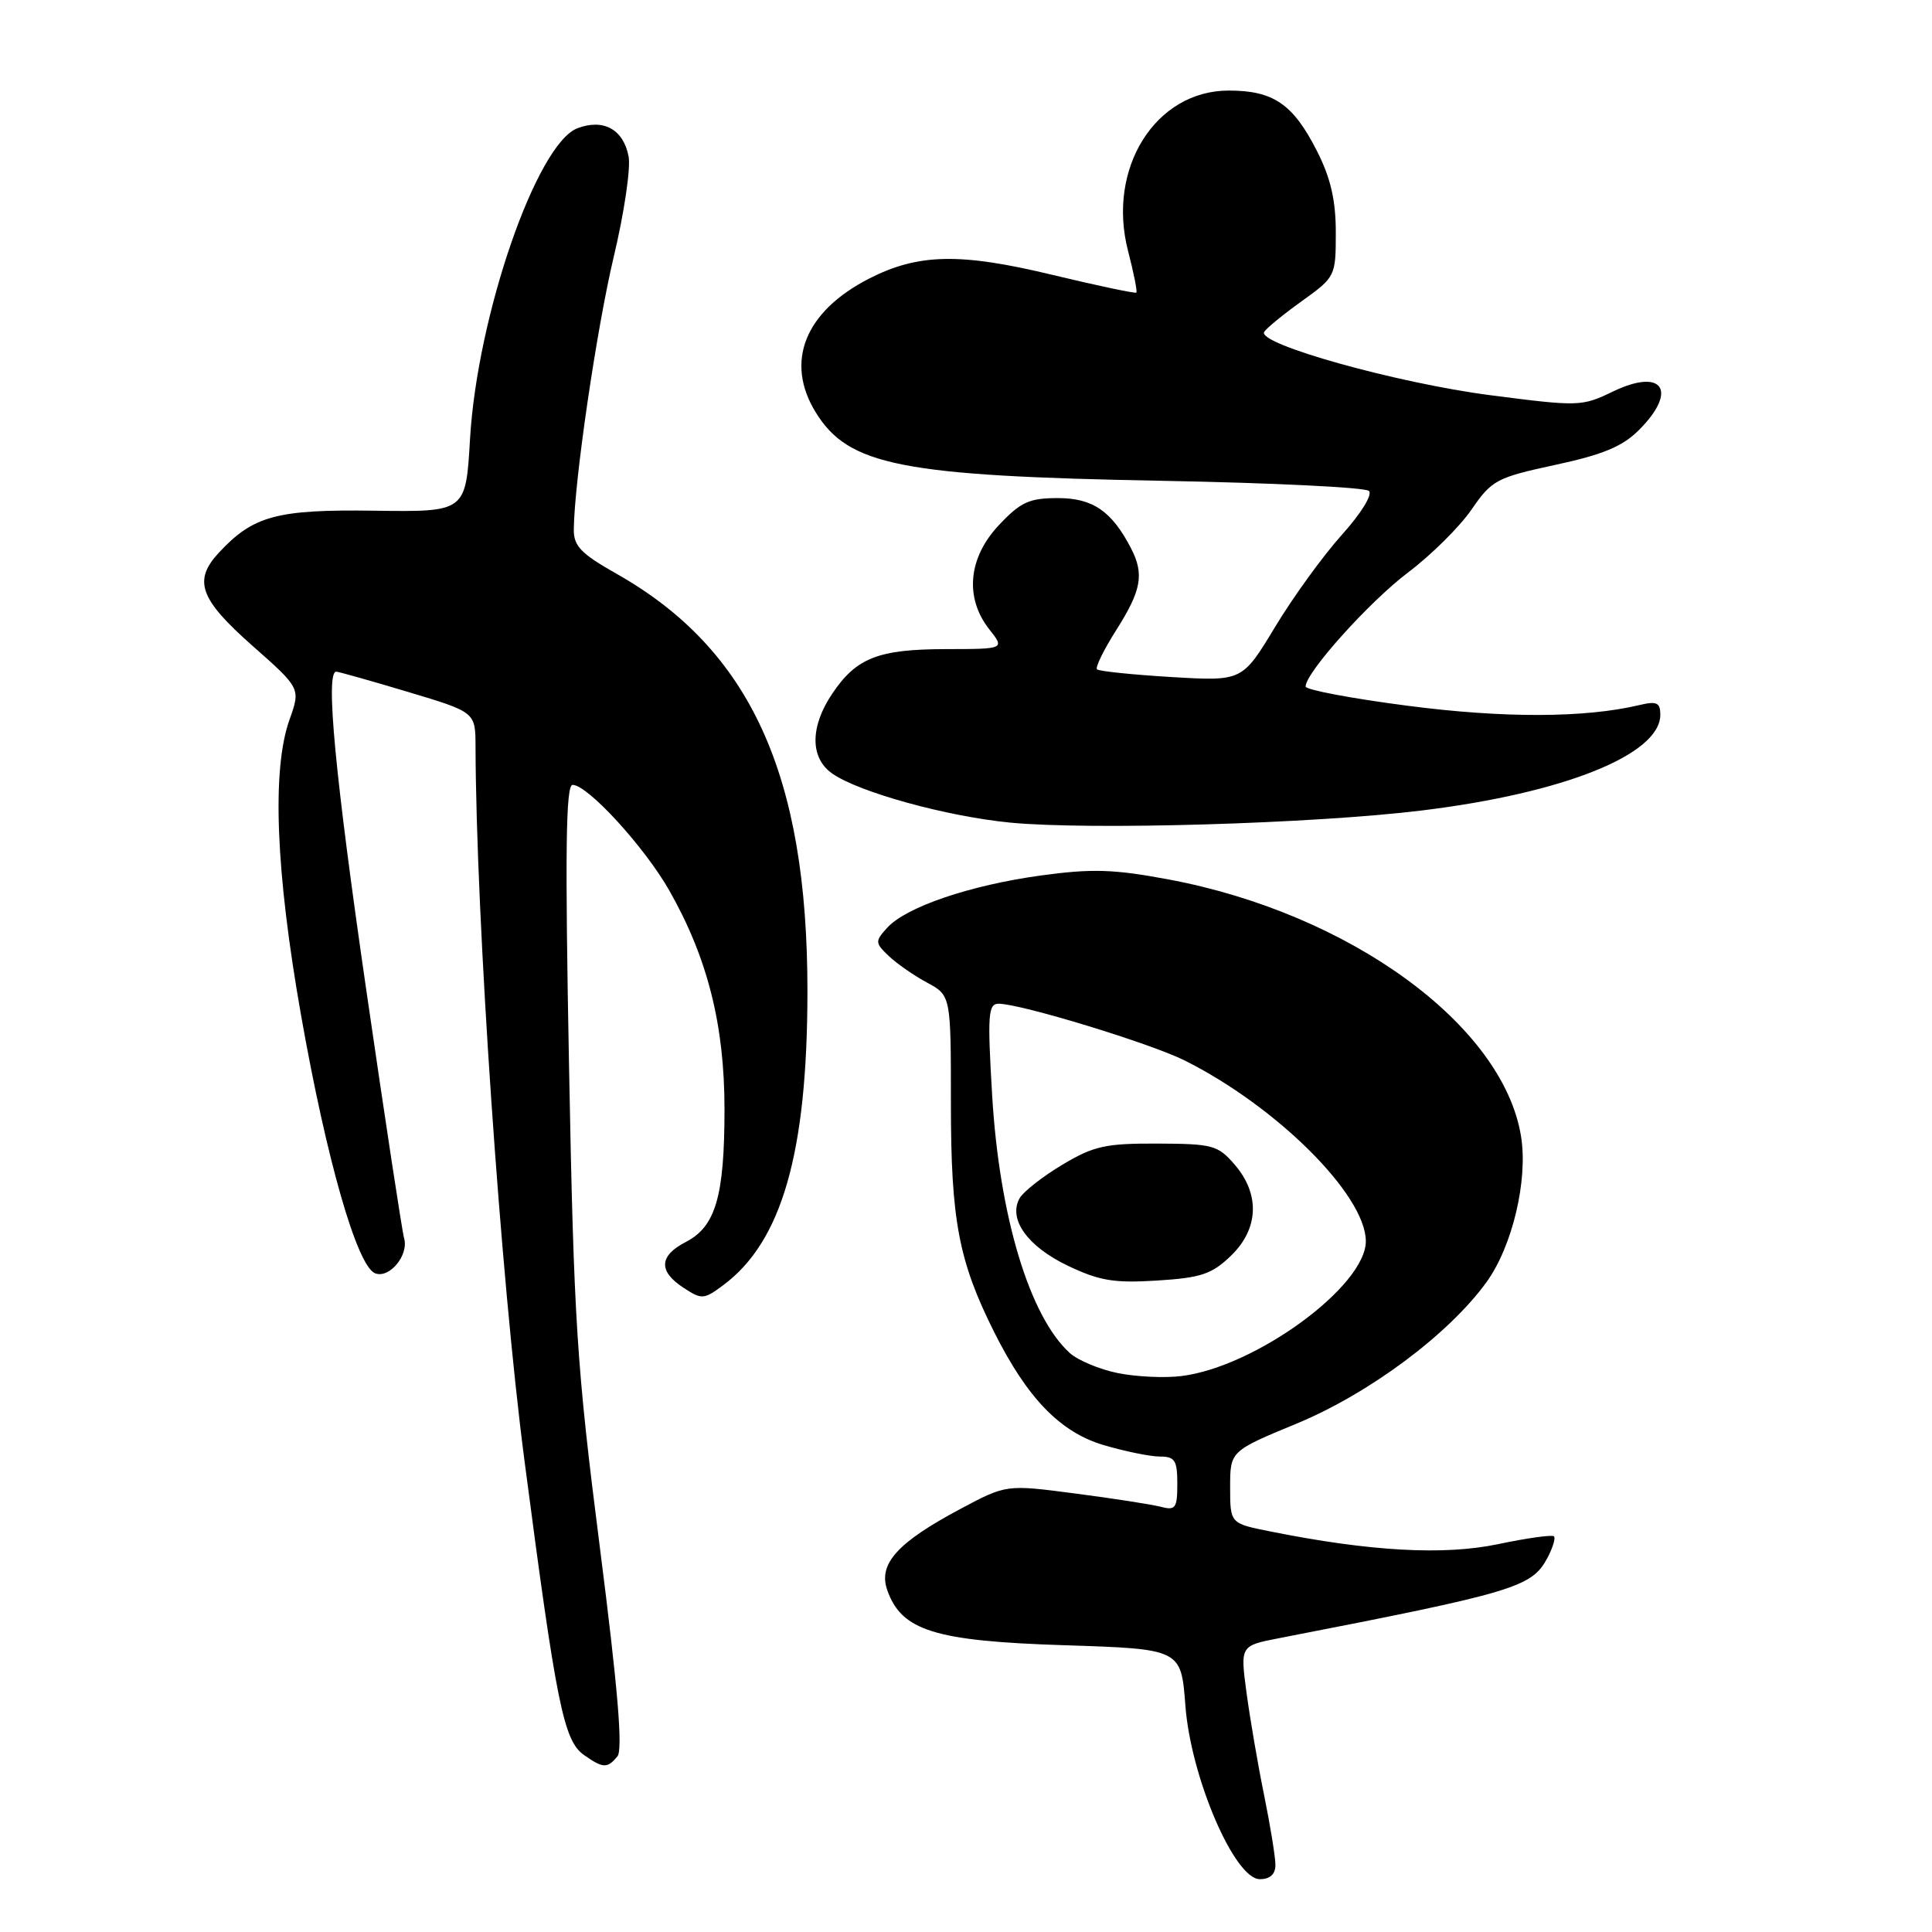 <?xml version="1.0" encoding="UTF-8" standalone="no"?>
<!DOCTYPE svg PUBLIC "-//W3C//DTD SVG 1.1//EN" "http://www.w3.org/Graphics/SVG/1.1/DTD/svg11.dtd" >
<svg xmlns="http://www.w3.org/2000/svg" xmlns:xlink="http://www.w3.org/1999/xlink" version="1.1" viewBox="0 0 256 256">
 <g >
 <path fill="currentColor"
d=" M 169.00 247.11 C 169.00 246.07 168.32 241.90 167.50 237.86 C 166.67 233.81 165.63 227.70 165.17 224.29 C 164.34 218.07 164.34 218.07 169.42 217.08 C 200.75 210.99 202.95 210.33 205.03 206.45 C 205.75 205.10 206.14 203.81 205.91 203.57 C 205.67 203.34 202.33 203.80 198.49 204.61 C 191.30 206.12 181.48 205.57 168.25 202.91 C 163.00 201.86 163.00 201.86 163.00 197.07 C 163.00 192.28 163.00 192.28 171.82 188.63 C 181.45 184.64 191.95 176.81 196.97 169.89 C 200.39 165.16 202.48 156.39 201.55 150.60 C 199.19 135.85 178.84 121.01 154.79 116.52 C 147.56 115.17 144.69 115.08 137.90 116.01 C 128.52 117.30 120.05 120.18 117.55 122.94 C 115.93 124.74 115.94 124.93 117.76 126.67 C 118.82 127.68 121.11 129.27 122.84 130.20 C 126.00 131.91 126.00 131.91 126.00 146.27 C 126.00 161.68 127.03 167.13 131.73 176.50 C 136.12 185.27 140.48 189.77 146.23 191.48 C 149.05 192.31 152.41 193.00 153.68 193.00 C 155.68 193.00 156.00 193.50 156.00 196.62 C 156.00 199.84 155.76 200.17 153.82 199.66 C 152.62 199.35 147.52 198.55 142.49 197.90 C 133.34 196.70 133.34 196.70 127.26 199.94 C 118.89 204.40 116.34 207.23 117.57 210.71 C 119.46 216.08 123.85 217.45 141.00 218.00 C 156.50 218.50 156.50 218.50 157.07 226.00 C 157.78 235.50 163.58 249.00 166.93 249.00 C 168.29 249.00 169.00 248.35 169.00 247.11 Z  M 81.81 232.73 C 82.55 231.83 81.88 223.79 79.48 205.00 C 76.40 180.88 76.04 175.25 75.40 141.27 C 74.86 112.88 74.97 104.00 75.87 104.00 C 77.88 104.00 85.42 112.25 88.70 118.02 C 93.76 126.94 96.00 135.82 96.00 146.96 C 96.00 158.49 94.83 162.52 90.89 164.56 C 87.32 166.40 87.21 168.44 90.56 170.63 C 92.98 172.22 93.26 172.20 95.81 170.31 C 103.60 164.54 106.98 152.77 106.99 131.38 C 107.01 102.62 99.41 86.02 81.63 75.99 C 76.98 73.36 76.01 72.35 76.03 70.15 C 76.11 63.68 79.05 43.60 81.33 34.00 C 82.71 28.22 83.59 22.25 83.29 20.72 C 82.60 17.14 79.96 15.69 76.52 16.99 C 71.11 19.05 63.24 41.81 62.28 58.17 C 61.72 67.84 61.72 67.84 49.61 67.67 C 36.69 67.49 33.57 68.33 29.03 73.20 C 25.56 76.92 26.44 79.37 33.42 85.54 C 39.84 91.21 39.84 91.21 38.36 95.36 C 36.00 101.99 36.53 115.47 39.89 134.52 C 43.27 153.69 47.32 167.80 49.71 168.72 C 51.61 169.45 54.21 166.29 53.54 164.05 C 53.29 163.20 51.04 148.43 48.54 131.23 C 44.39 102.65 43.10 89.00 44.55 89.00 C 44.86 89.00 49.13 90.21 54.05 91.68 C 63.00 94.36 63.00 94.36 63.01 98.93 C 63.08 121.76 66.34 169.40 69.49 193.50 C 73.74 225.99 74.69 230.67 77.40 232.56 C 79.91 234.32 80.47 234.35 81.81 232.73 Z  M 188.42 107.39 C 207.26 105.09 220.00 99.97 220.00 94.71 C 220.00 93.10 219.53 92.88 217.25 93.42 C 210.04 95.14 199.23 95.18 186.47 93.51 C 179.06 92.55 173.00 91.40 173.00 90.97 C 173.00 89.12 181.42 79.75 186.57 75.86 C 189.63 73.55 193.43 69.79 194.99 67.51 C 197.68 63.61 198.30 63.28 206.08 61.60 C 212.38 60.25 214.99 59.16 217.16 56.99 C 222.39 51.76 220.33 48.70 213.72 51.88 C 209.61 53.87 209.19 53.88 197.50 52.37 C 185.07 50.76 166.53 45.57 167.51 43.98 C 167.82 43.48 170.08 41.63 172.54 39.87 C 176.95 36.70 177.00 36.59 177.00 30.80 C 177.00 26.54 176.32 23.59 174.52 20.04 C 171.35 13.79 168.75 12.00 162.81 12.00 C 153.11 12.00 146.64 22.30 149.47 33.24 C 150.22 36.13 150.72 38.62 150.57 38.77 C 150.42 38.91 145.40 37.85 139.40 36.41 C 127.24 33.48 121.69 33.59 115.19 36.90 C 106.63 41.27 103.96 47.96 108.10 54.66 C 112.44 61.69 119.42 63.07 154.00 63.71 C 168.57 63.98 180.90 64.58 181.39 65.05 C 181.90 65.53 180.35 68.04 177.79 70.88 C 175.32 73.63 171.34 79.12 168.95 83.08 C 164.61 90.27 164.61 90.27 155.21 89.71 C 150.04 89.40 145.61 88.94 145.36 88.69 C 145.10 88.44 146.27 86.07 147.95 83.42 C 151.24 78.23 151.63 76.08 149.88 72.68 C 147.33 67.74 144.81 66.00 140.19 66.00 C 136.38 66.00 135.25 66.51 132.37 69.57 C 128.29 73.89 127.80 79.20 131.07 83.37 C 133.15 86.00 133.15 86.00 125.32 86.01 C 116.36 86.03 113.48 87.16 110.28 91.91 C 107.33 96.29 107.32 100.41 110.25 102.48 C 113.75 104.96 125.42 108.18 133.85 109.00 C 144.42 110.02 174.06 109.15 188.42 107.39 Z  M 148.11 181.94 C 145.70 181.45 142.84 180.26 141.75 179.28 C 136.43 174.46 132.43 161.20 131.47 145.22 C 130.83 134.43 130.93 133.00 132.33 133.00 C 135.24 133.00 152.45 138.25 157.00 140.53 C 169.21 146.65 180.92 158.32 180.98 164.43 C 181.03 170.40 166.34 181.15 156.50 182.34 C 154.30 182.61 150.52 182.43 148.11 181.94 Z  M 163.06 166.44 C 166.79 162.87 167.00 158.27 163.61 154.33 C 161.38 151.74 160.70 151.56 153.36 151.53 C 146.47 151.50 144.91 151.85 140.74 154.35 C 138.13 155.91 135.59 157.91 135.10 158.78 C 133.56 161.54 136.15 165.16 141.48 167.71 C 145.67 169.71 147.62 170.04 153.31 169.68 C 159.10 169.32 160.56 168.84 163.06 166.44 Z "/>
</g>
</svg>